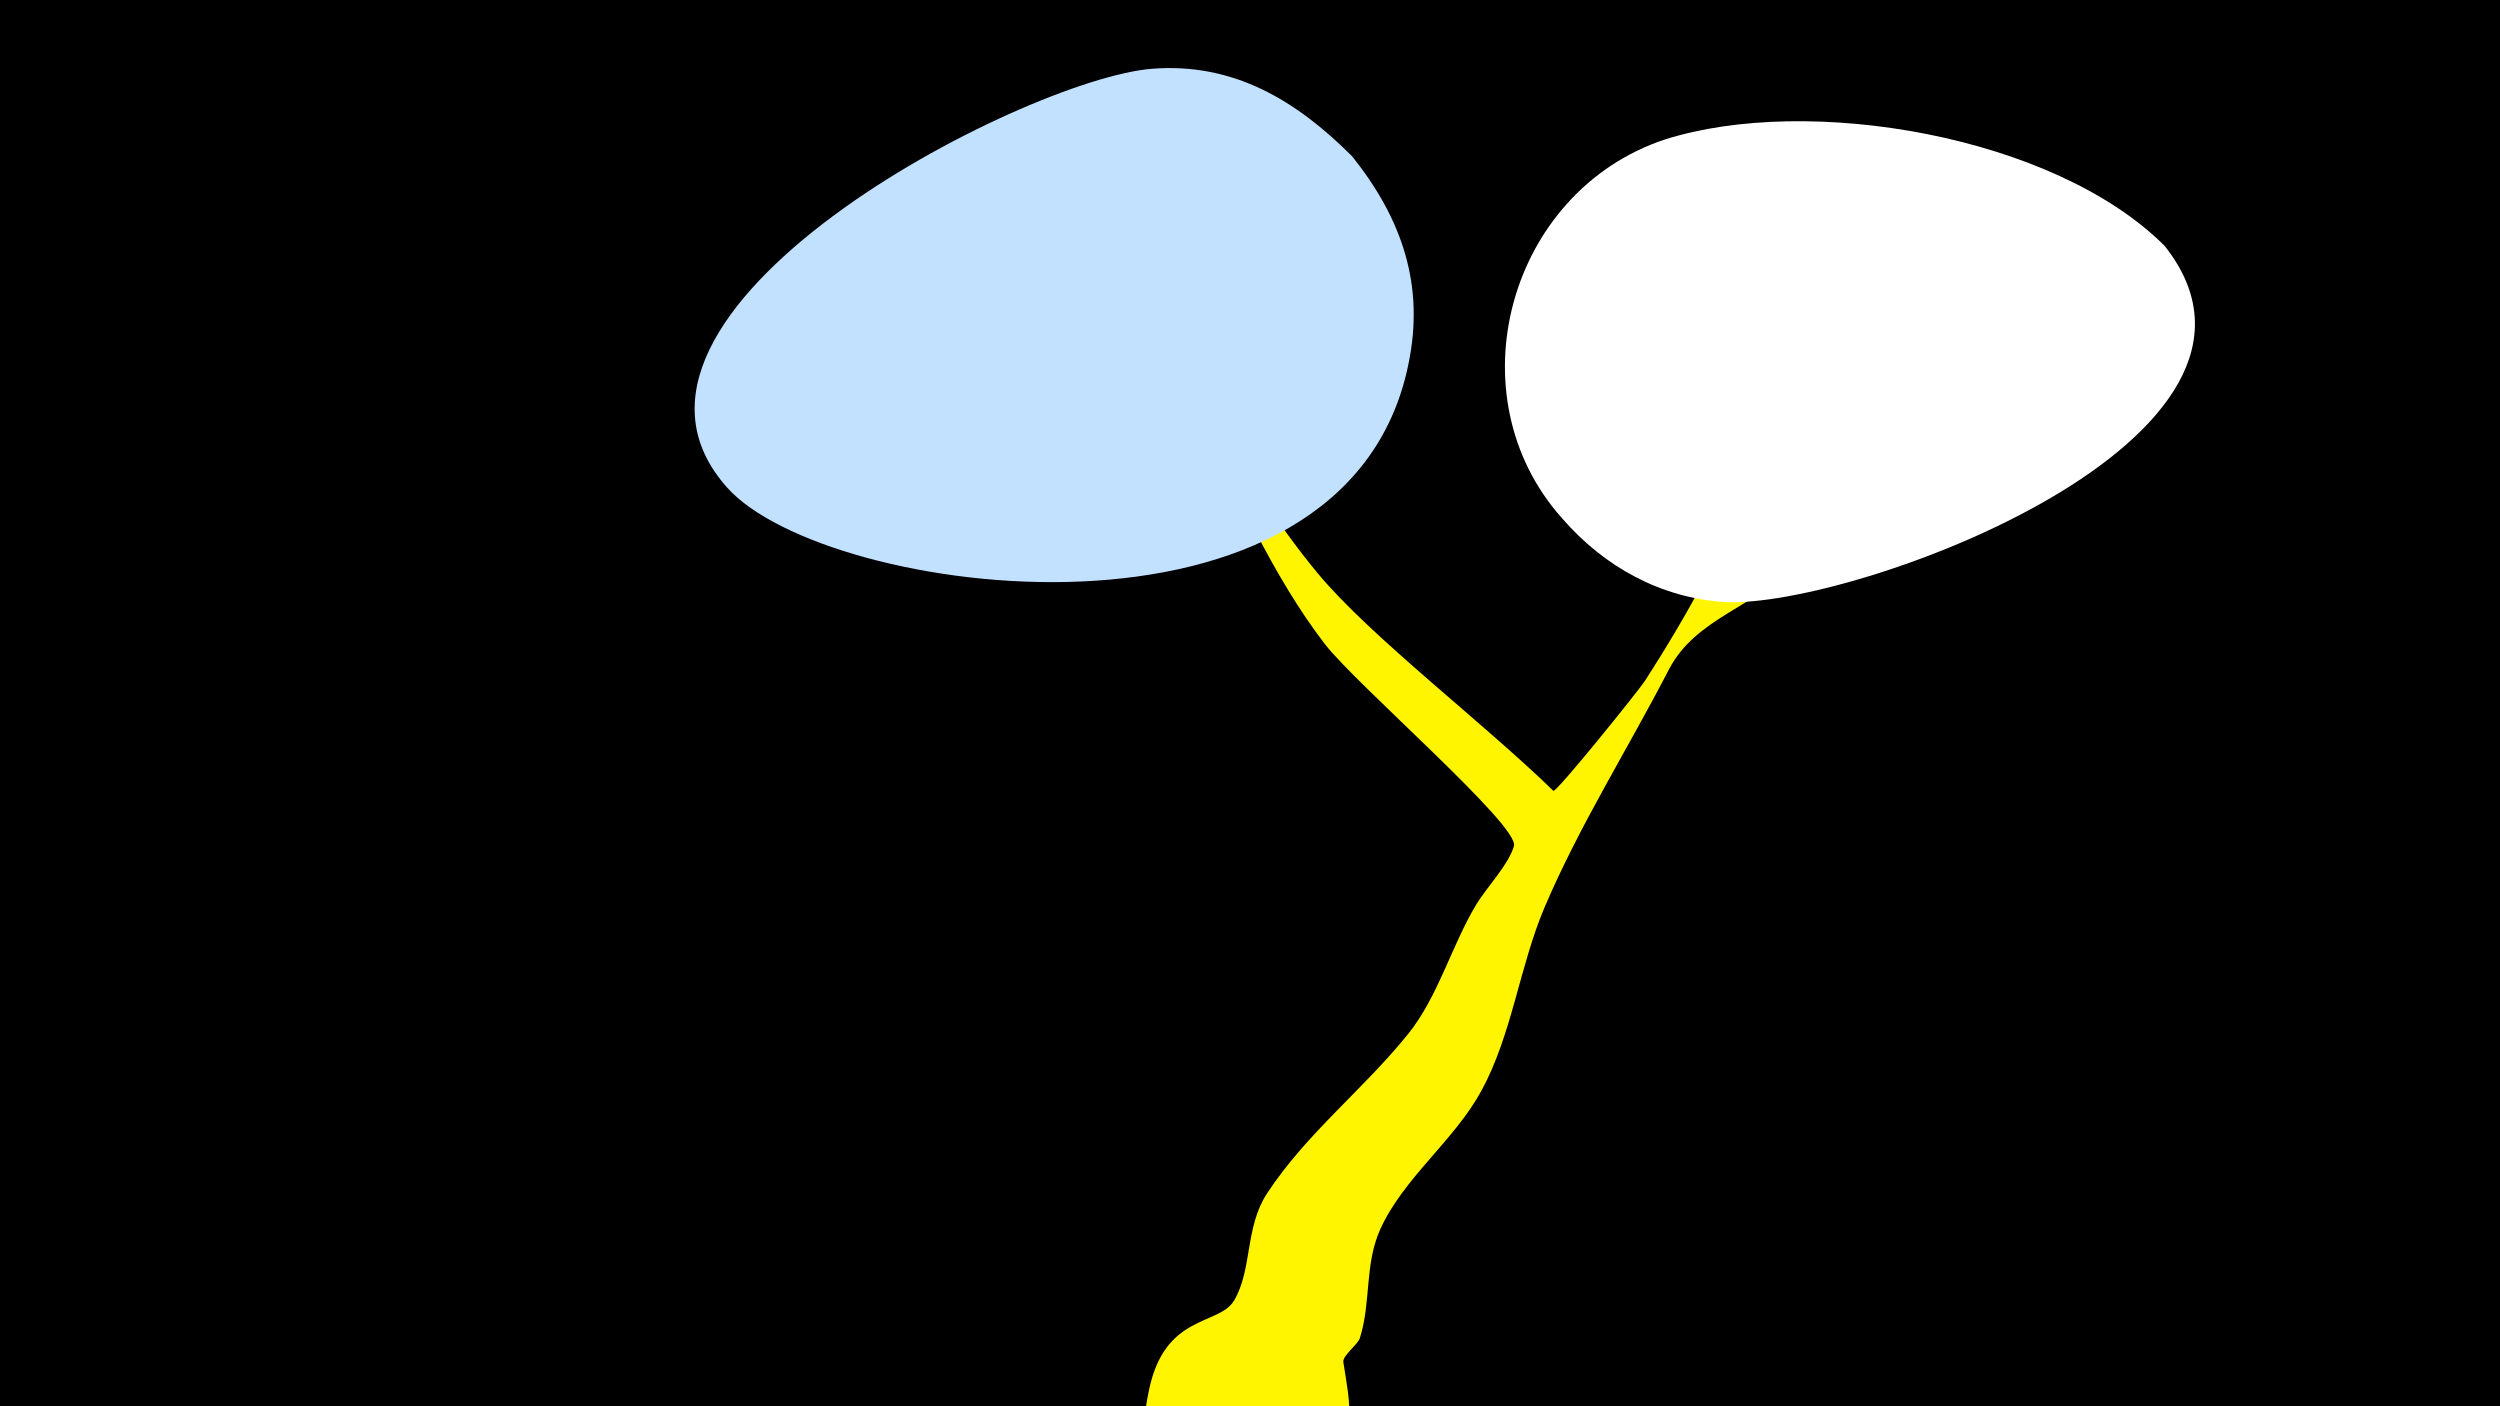 <svg width="1200" height="675" viewBox="-500 -500 1200 675" xmlns="http://www.w3.org/2000/svg"><path d="M-500-500h1200v675h-1200z" fill="#000"/><path d="M51.4 167.8c7.5-37.5 33.8-31.3 41-43.6 8.8-15 5.1-35.1 15.8-51.4 19-28.9 46.3-49.9 67.7-76.5 14.5-18 20.8-42.4 32.8-62.3 4.8-7.9 15.5-19.1 18-27.9 2.8-9.7-75.7-77.4-90.8-97-25.1-32.7-42-71.9-60.3-108.6-0.4-0.9-2.5-12.1 1.1-6.5 17.9 27.5 34.9 56 55.9 81.3 25.2 30.3 79.7 71.8 113 104.3 1.2 1.2 40.7-47.8 43.9-52.7 21.4-33.1 42.5-71.5 55.5-108.7 5-14.2 8.3-28.8 11.8-43.4 4.1-17.2 10.3-51.4 36.4-36.3 16.8 9.8 4.2 37.3 1.3 48.9-7.1 28.2-13.9 61.9-34 84.2-17.9 19.9-46.6 24.9-59.5 49.9-19.6 37.9-42.8 74.6-59.6 114-12.1 28.5-15.6 61.1-30.4 88.2-13 23.8-37.4 41.8-48.5 66.4-7.6 16.9-4.3 35.1-9.8 52.3-1 3-8.4 8.4-7.9 11.4 3.2 20.3 7.2 36.9-8.4 54.2-28.2 31.1-94.9 9.9-85.7-36.6z"  fill="#fff500" /><path d="M539-382c-53-53-171-73-240-51-75 25-102 123-49 182 20 23 47 38 78 40 62 3 284-79 211-171z"  fill="#fff" /><path d="M149-425c-27-27-57-45-96-42-62 5-279 117-204 201 47 53 297 87 327-59 8-38-3-70-27-100z"  fill="#c2e1ff" /></svg>